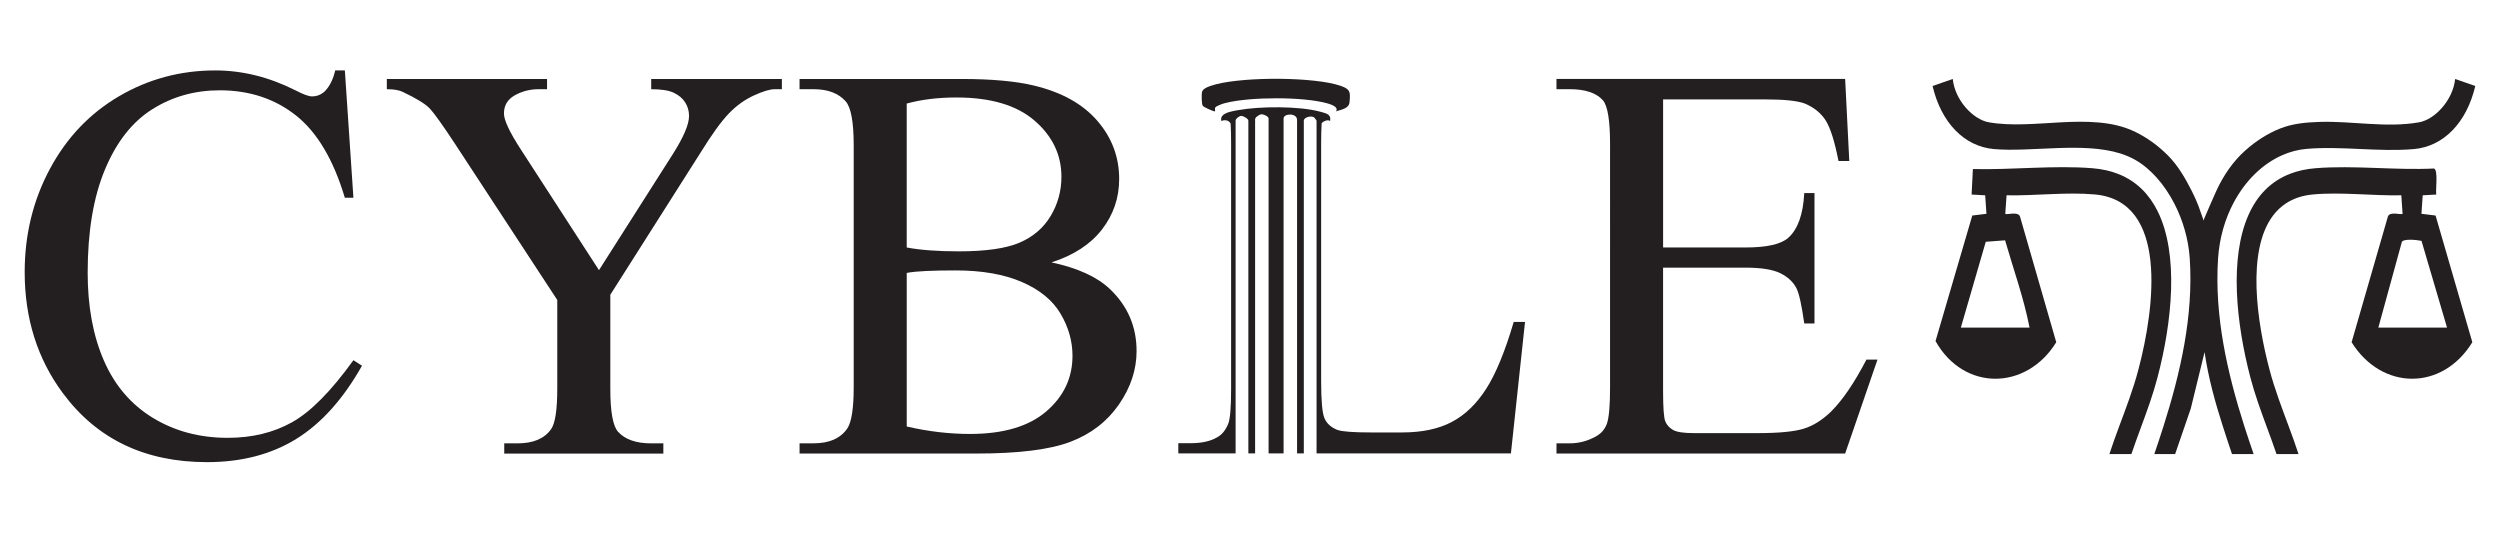<?xml version="1.0" encoding="UTF-8"?>
<svg id="Layer_1" xmlns="http://www.w3.org/2000/svg" version="1.1" viewBox="0 0 2000 426.03">
  <!-- Generator: Adobe Illustrator 29.5.1, SVG Export Plug-In . SVG Version: 2.1.0 Build 141)  -->
  <defs>
    <style>
      .st0 {
        fill: #231f20;
      }
    </style>
  </defs>
  <g>
    <path class="st0" d="M1964.11,63.19c-1.72,16.98-16.26,32.44-28.86,34.66-26.41,4.65-53.19-1.18-79.7-.32-10.43.33-21.46,1.28-31.48,5.28-9.78,3.88-19.4,10.01-27.8,17.53-9.61,8.58-17.31,19.53-23.28,32.51-3.58,7.82-6.92,15.85-10.36,23.76.3-.7-1.4-4.85-1.67-5.67-.67-2.08-1.4-4.15-2.18-6.18-1.55-4.03-3.32-7.92-5.22-11.7-5.37-10.66-11.46-20.96-19.3-28.78-7.77-7.77-16.4-14.01-25.56-18.53-9.65-4.77-19.56-6.85-29.84-7.77-19.88-1.75-39.78.93-59.66,1.43-9.4.25-18.83.05-28.16-1.58-12.58-2.22-27.13-17.68-28.83-34.66l-16.16,5.63c6.9,29.33,25.33,48.32,48.97,50.44,29.58,2.67,71.24-5.9,101.31,3.55,4.13,1.32,8.07,2.95,11.71,5.02,12.51,7.07,23.61,19.83,31.53,35.24,6.78,13.23,11.23,28.41,12.23,43.69,3.05,46.12-7.47,91.5-21,134.24-2.38,7.5-4.85,14.93-7.35,22.26h16.66l7.65-22.26,4.87-14.16,11.03-45.16c3,20.6,8.45,40.11,14.6,59.32,2.37,7.47,4.85,14.86,7.33,22.26h17.31c-2.53-7.32-5.03-14.75-7.43-22.26-13.63-42.69-24.05-88.28-21.01-134.24,1.1-16.51,5.58-31.74,12.51-44.71,9.33-17.55,23.1-30.98,38.84-37.89,6.13-2.7,12.56-4.42,19.16-5.02,27.94-2.48,58.34,2.65,86.27.12,23.65-2.12,42.08-21.1,48.99-50.44l-16.15-5.63Z"/>
    <path class="st0" d="M1726.07,168.9c-6.6-13.28-16.56-23.65-30.79-29.46-6.32-2.57-13.45-4.25-21.5-4.88-30.98-2.45-64.27,1.45-95.47.68l-1.02,20.4,10.85.6,1.02,14.8-11.33,1.38-29.41,100.43c22.73,40.49,72.8,39.56,96.58.93l-28.99-100.53c-1.42-4.45-10.9-1.07-11.78-2.22l1.02-14.8c22.95.48,47.96-2.73,70.69-.67,58.54,5.32,48.26,89.28,34.69,140.46-4.1,15.51-9.76,30.21-15.25,44.98-2.73,7.35-5.42,14.73-7.87,22.26h17.6c2.53-7.5,5.27-14.88,7.98-22.26,4.72-12.78,9.38-25.58,12.9-38.99,11.81-44.86,17.18-98.75.08-133.11ZM1623.64,262.07h-54.96l19.93-68.64,15.46-1.17c6.62,23.1,14.95,45.97,19.56,69.8Z"/>
    <path class="st0" d="M1948.46,172.42l-11.31-1.38,1.02-14.8,10.85-.6c-.67-4.27,1.67-19.36-1.77-20.83-31.04,1.53-63.89-2.7-94.72-.25-7.58.6-14.36,2.12-20.4,4.45-15.93,6.13-26.63,17.85-33.34,32.96-15.33,34.46-9.9,86.52,1.52,130.04,3.52,13.43,8.2,26.23,12.9,38.99,2.73,7.38,5.47,14.76,8,22.26h17.6c-2.45-7.53-5.13-14.91-7.87-22.26-5.48-14.78-11.13-29.46-15.25-44.98-10.22-38.41-18.58-95.38,2.77-123.61,2.88-3.8,6.28-7.07,10.31-9.71,5.85-3.85,12.98-6.35,21.61-7.13,22.73-2.08,47.74,1.15,70.67.67l1.02,14.8c-.87,1.15-10.35-2.23-11.75,2.22l-29.03,100.53c24.13,38.73,72.55,39.14,96.58,0l-29.41-101.36ZM1902.67,262.07l18.85-68.64c1.68-2.68,12.56-1.43,15.68-.73l20.43,69.37h-54.96Z"/>
  </g>
  <g>
    <path class="st0" d="M275.88,56.33l6.85,101.88h-6.85c-9.14-30.5-22.18-52.45-39.12-65.86-16.94-13.4-37.28-20.11-61-20.11-19.89,0-37.87,5.05-53.92,15.14-16.06,10.09-28.7,26.19-37.9,48.29-9.21,22.1-13.81,49.58-13.81,82.43,0,27.11,4.34,50.61,13.04,70.5,8.69,19.89,21.77,35.14,39.23,45.75,17.46,10.61,37.38,15.91,59.78,15.91,19.45,0,36.61-4.16,51.49-12.49,14.88-8.32,31.23-24.86,49.06-49.61l6.85,4.42c-15.03,26.67-32.56,46.19-52.6,58.57-20.04,12.38-43.83,18.56-71.38,18.56-49.65,0-88.11-18.42-115.36-55.25-20.33-27.4-30.5-59.67-30.5-96.8,0-29.91,6.7-57.38,20.11-82.43,13.4-25.05,31.86-44.45,55.36-58.23,23.5-13.77,49.17-20.66,77.02-20.66,21.66,0,43.02,5.3,64.09,15.91,6.19,3.24,10.61,4.86,13.26,4.86,3.98,0,7.44-1.4,10.39-4.2,3.83-3.98,6.55-9.5,8.18-16.57h7.74Z"/>
    <path class="st0" d="M520.97,63.18h104.53v8.18h-5.75c-3.83,0-9.43,1.69-16.8,5.08-7.37,3.39-14.07,8.25-20.11,14.59-6.04,6.34-13.48,16.65-22.32,30.94l-72.27,113.81v75.14c0,18.42,2.06,29.91,6.19,34.48,5.6,6.19,14.44,9.28,26.52,9.28h9.72v8.18h-127.29v-8.18h10.61c12.67,0,21.66-3.83,26.96-11.49,3.24-4.71,4.86-15.47,4.86-32.27v-70.94l-82.21-125.53c-9.72-14.73-16.32-23.94-19.78-27.63-3.46-3.68-10.65-8.1-21.55-13.26-2.95-1.47-7.22-2.21-12.82-2.21v-8.18h128.18v8.18h-6.63c-6.93,0-13.3,1.62-19.12,4.86-5.82,3.24-8.73,8.1-8.73,14.59,0,5.3,4.49,14.88,13.48,28.73l62.54,96.58,58.79-92.38c8.84-13.85,13.26-24.16,13.26-30.94,0-4.12-1.07-7.81-3.2-11.05-2.14-3.24-5.19-5.78-9.17-7.62-3.98-1.84-9.94-2.76-17.9-2.76v-8.18Z"/>
    <path class="st0" d="M841.19,209.92c20.77,4.42,36.32,11.49,46.63,21.22,14.29,13.56,21.44,30.13,21.44,49.72,0,14.88-4.72,29.14-14.14,42.76-9.43,13.63-22.36,23.57-38.78,29.83-16.43,6.26-41.51,9.39-75.25,9.39h-141.44v-8.18h11.27c12.52,0,21.51-3.98,26.96-11.93,3.39-5.16,5.08-16.13,5.08-32.93V116.22c0-18.56-2.14-30.28-6.41-35.14-5.75-6.48-14.29-9.72-25.64-9.72h-11.27v-8.18h129.51c24.16,0,43.54,1.77,58.12,5.3,22.1,5.3,38.97,14.7,50.61,28.18,11.64,13.48,17.46,28.99,17.46,46.52,0,15.03-4.57,28.47-13.7,40.33-9.14,11.86-22.62,20.66-40.44,26.41ZM725.39,197.99c5.45,1.03,11.68,1.81,18.67,2.32,7,.52,14.7.77,23.09.77,21.51,0,37.68-2.32,48.51-6.96,10.83-4.64,19.12-11.75,24.86-21.33,5.75-9.58,8.62-20.04,8.62-31.38,0-17.53-7.15-32.49-21.44-44.86-14.29-12.38-35.14-18.56-62.54-18.56-14.73,0-27.99,1.62-39.78,4.86v115.14ZM725.39,341.19c17.09,3.98,33.96,5.97,50.61,5.97,26.66,0,47-6,60.99-18.01,14-12.01,21-26.85,21-44.53,0-11.64-3.17-22.84-9.5-33.59-6.34-10.75-16.65-19.23-30.94-25.41-14.29-6.19-31.97-9.28-53.04-9.28-9.14,0-16.94.15-23.43.44-6.48.3-11.71.81-15.69,1.55v122.87Z"/>
    <path class="st0" d="M1330.48,79.53v118.45h65.86c17.09,0,28.51-2.58,34.25-7.73,7.66-6.78,11.93-18.71,12.82-35.8h8.18v104.31h-8.18c-2.07-14.59-4.13-23.94-6.19-28.07-2.65-5.16-7-9.21-13.04-12.16-6.04-2.95-15.33-4.42-27.85-4.42h-65.86v98.79c0,13.26.59,21.33,1.77,24.2,1.18,2.87,3.24,5.16,6.19,6.85,2.95,1.7,8.54,2.54,16.8,2.54h50.83c16.94,0,29.24-1.18,36.91-3.54,7.66-2.35,15.03-7,22.1-13.92,9.13-9.13,18.49-22.91,28.07-41.33h8.84l-25.86,75.14h-230.94v-8.18h10.61c7.07,0,13.77-1.69,20.11-5.08,4.71-2.35,7.92-5.89,9.61-10.61,1.69-4.71,2.54-14.37,2.54-28.95V115.33c0-19.01-1.92-30.72-5.75-35.14-5.3-5.89-14.14-8.84-26.52-8.84h-10.61v-8.18h230.94l3.31,65.64h-8.62c-3.09-15.76-6.52-26.59-10.28-32.49-3.76-5.89-9.32-10.39-16.68-13.48-5.9-2.21-16.28-3.31-31.16-3.31h-82.21Z"/>
  </g>
  <g>
    <path class="st0" d="M1220.02,257.54l-11.28,105.2h-155.49V96.55c0-.27-1.65-2.48-2.07-2.73-2.45-1.47-8.13,0-8.13,2.73v266.18h-5.4V95.95c0-5.77-10.78-5.33-10.78-1.18v267.97h-12V94.77c0-1.65-3.98-3.4-5.68-3.33-1.7.05-5.1,2.43-5.1,3.93v267.37h-5.4V96.55c0-1.67-4.08-3.85-5.7-3.82-1.72.03-4.5,2.22-4.5,3.82v266.18h-45.84v-8.18h9.95c8.7,0,15.7-1.55,21-4.63,3.83-2.07,6.78-5.6,8.85-10.61,1.62-3.53,2.43-12.81,2.43-27.84V114.33c0-6.07-.12-11.21-.38-15.48-1.27-2.58-4.72-3.38-7.38-2-1.2-4,2.35-6.07,6.4-7.27,2.6-.77,5.4-1.18,7.27-1.52,17.25-3.1,48.62-3.3,65.45,1.32.7.18,1.42.37,2.1.57,3.6.97,6.73,2.22,5.7,6.9-1.45-1.52-5.32.07-6.7,1.67v.02c-.28,4.27-.42,9.51-.42,15.8v190.95c0,15.31.88,25.08,2.65,29.28s5.23,7.33,10.4,9.38c3.67,1.33,12.6,2,26.73,2h24.98c15.91,0,29.18-2.8,39.78-8.4,10.61-5.6,19.78-14.45,27.51-26.53,7.73-12.08,15.06-29.89,22-53.47h9.07Z"/>
    <path class="st0" d="M1079.64,81.64c-.48,5.35-6.52,5.9-10.81,7.45,2.17-3.4-3.45-5.33-6.12-6.15-.42-.13-.83-.25-1.27-.37-19.08-5.27-61.36-5.17-80.87-.22-.58.15-1.15.3-1.68.45-1.35.38-6,2.13-6.62,3.12-1,1.62.7,3.53-.85,3.15-1.62-.38-8.45-3.3-9.25-4.53-.95-1.47-.93-8.68-.62-10.65.12-.7.43-1.33.9-1.87,1.5-1.73,4.42-2.75,6.38-3.43,10.11-3.47,28.74-5.32,47.92-5.53h7.67c19.15.22,37.74,2.07,47.86,5.53,3.33,1.15,5.3,2.17,6.38,3.6,1.52,1.93,1.42,4.63.97,9.45Z"/>
  </g>
</svg>